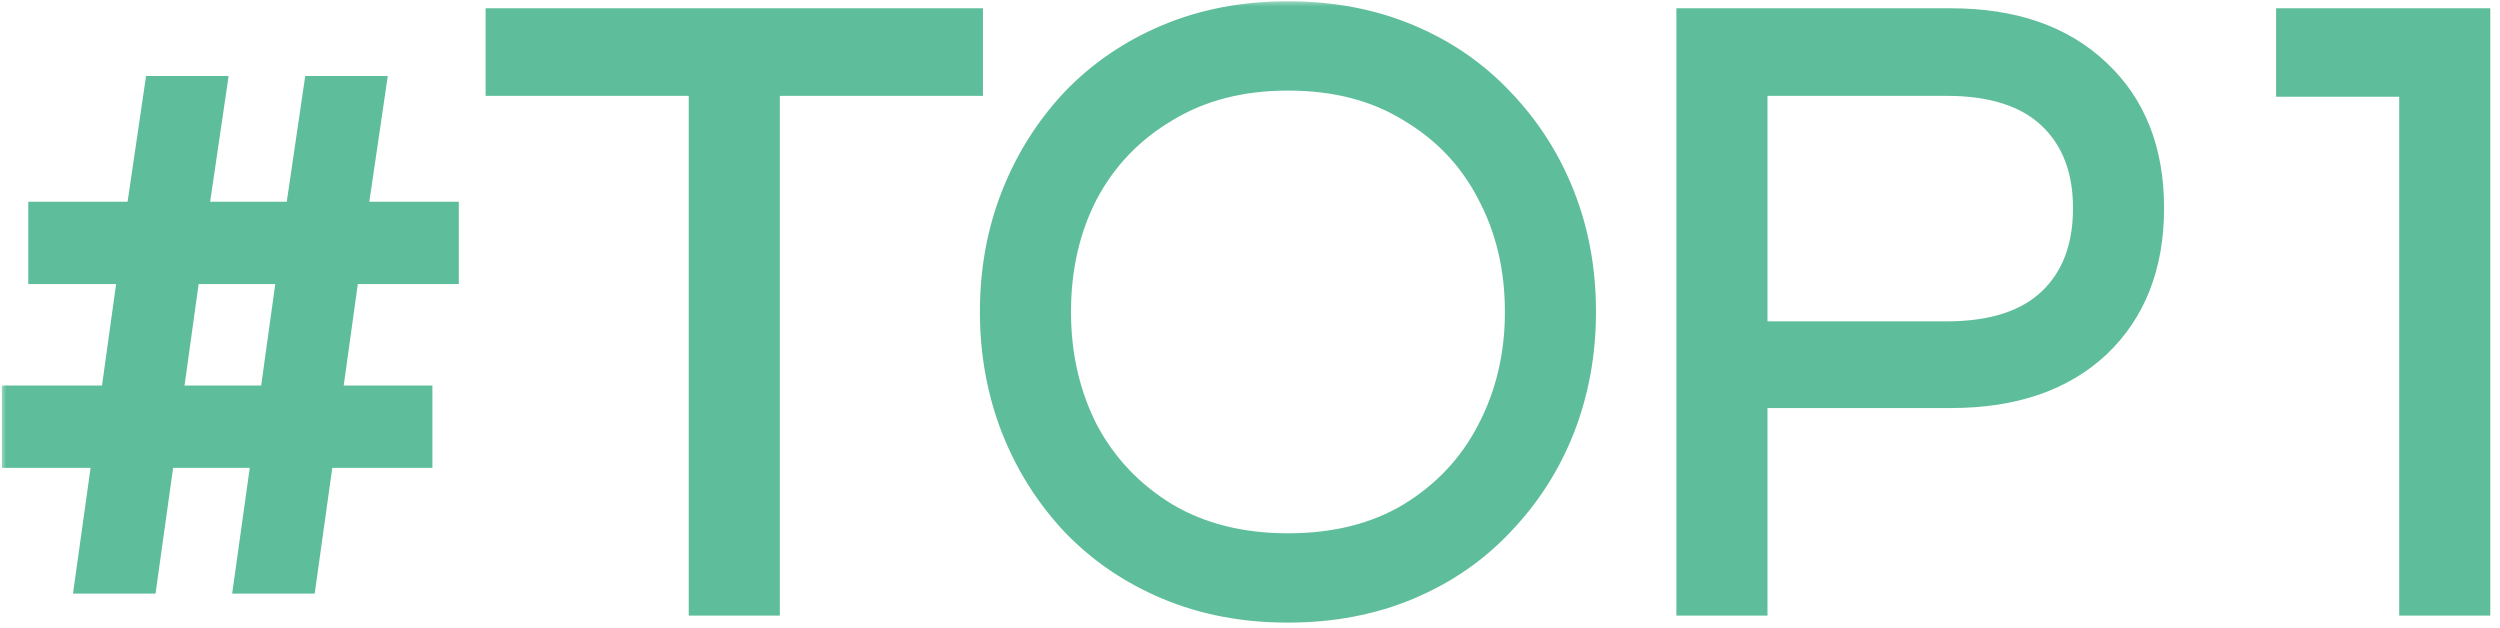 <svg width="199" height="50" viewBox="0 0 199 50" fill="none" xmlns="http://www.w3.org/2000/svg">
<mask id="path-1-outside-1_83_241" maskUnits="userSpaceOnUse" x="0" y="0" width="199" height="50" fill="black">
<rect fill="white" width="199" height="50"/>
<path d="M6.96 46.25L8.36 36.24H1.15V31.69H8.99L10.39 21.61H3.25V17.06H11.02L12.49 7.05H17.04L15.57 17.06H23.69L25.16 7.05H29.71L28.24 17.06H35.52V21.61H27.61L26.21 31.69H33.42V36.24H25.58L24.18 46.25H19.63L21.03 36.24H12.91L11.51 46.25H6.96ZM13.54 31.69H21.66L23.06 21.61H14.94L13.54 31.69ZM55.824 48V6.63H39.654V1.66H77.244V6.63H61.074V48H55.824ZM102.521 48.56C99.022 48.56 95.825 47.953 92.931 46.74C90.038 45.527 87.541 43.823 85.442 41.63C83.388 39.437 81.802 36.917 80.681 34.07C79.561 31.177 79.001 28.097 79.001 24.83C79.001 21.517 79.561 18.437 80.681 15.59C81.802 12.743 83.388 10.223 85.442 8.03C87.541 5.837 90.038 4.133 92.931 2.92C95.825 1.707 99.022 1.1 102.521 1.1C106.021 1.1 109.218 1.707 112.111 2.92C115.005 4.133 117.478 5.837 119.531 8.03C121.631 10.223 123.241 12.743 124.361 15.59C125.481 18.437 126.041 21.517 126.041 24.83C126.041 28.097 125.481 31.177 124.361 34.07C123.241 36.917 121.631 39.437 119.531 41.63C117.478 43.823 115.005 45.527 112.111 46.74C109.218 47.953 106.021 48.56 102.521 48.56ZM102.521 43.45C106.301 43.45 109.545 42.633 112.251 41C115.005 39.32 117.105 37.08 118.551 34.28C120.045 31.433 120.791 28.283 120.791 24.83C120.791 21.33 120.045 18.18 118.551 15.38C117.105 12.58 115.005 10.363 112.251 8.73C109.545 7.05 106.301 6.21 102.521 6.21C98.788 6.21 95.545 7.05 92.791 8.73C90.038 10.363 87.915 12.58 86.421 15.38C84.975 18.18 84.251 21.33 84.251 24.83C84.251 28.283 84.975 31.433 86.421 34.28C87.915 37.08 90.038 39.32 92.791 41C95.545 42.633 98.788 43.45 102.521 43.45ZM134.441 48V1.66H155.301C160.248 1.66 164.145 3.013 166.991 5.72C169.838 8.38 171.261 11.997 171.261 16.57C171.261 21.143 169.838 24.783 166.991 27.49C164.145 30.15 160.248 31.48 155.301 31.48H139.691V48H134.441ZM139.691 26.58H154.951C158.591 26.58 161.345 25.693 163.211 23.92C165.078 22.147 166.011 19.697 166.011 16.57C166.011 13.49 165.078 11.063 163.211 9.29C161.345 7.517 158.591 6.63 154.951 6.63H139.691V26.58ZM191.977 48V6.7H182.177V1.66H197.227V48H191.977Z"/>
</mask>
<path d="M6.96 46.25L8.36 36.24H1.15V31.69H8.99L10.39 21.61H3.25V17.06H11.02L12.49 7.05H17.04L15.57 17.06H23.69L25.16 7.05H29.71L28.24 17.06H35.52V21.61H27.61L26.21 31.69H33.42V36.24H25.58L24.18 46.25H19.63L21.03 36.24H12.91L11.51 46.25H6.96ZM13.54 31.69H21.66L23.06 21.61H14.94L13.54 31.69ZM55.824 48V6.63H39.654V1.66H77.244V6.63H61.074V48H55.824ZM102.521 48.56C99.022 48.56 95.825 47.953 92.931 46.74C90.038 45.527 87.541 43.823 85.442 41.63C83.388 39.437 81.802 36.917 80.681 34.07C79.561 31.177 79.001 28.097 79.001 24.83C79.001 21.517 79.561 18.437 80.681 15.59C81.802 12.743 83.388 10.223 85.442 8.03C87.541 5.837 90.038 4.133 92.931 2.92C95.825 1.707 99.022 1.1 102.521 1.1C106.021 1.1 109.218 1.707 112.111 2.92C115.005 4.133 117.478 5.837 119.531 8.03C121.631 10.223 123.241 12.743 124.361 15.59C125.481 18.437 126.041 21.517 126.041 24.83C126.041 28.097 125.481 31.177 124.361 34.07C123.241 36.917 121.631 39.437 119.531 41.63C117.478 43.823 115.005 45.527 112.111 46.74C109.218 47.953 106.021 48.56 102.521 48.56ZM102.521 43.45C106.301 43.45 109.545 42.633 112.251 41C115.005 39.32 117.105 37.08 118.551 34.28C120.045 31.433 120.791 28.283 120.791 24.83C120.791 21.33 120.045 18.18 118.551 15.38C117.105 12.58 115.005 10.363 112.251 8.73C109.545 7.05 106.301 6.21 102.521 6.21C98.788 6.21 95.545 7.05 92.791 8.73C90.038 10.363 87.915 12.58 86.421 15.38C84.975 18.18 84.251 21.33 84.251 24.83C84.251 28.283 84.975 31.433 86.421 34.28C87.915 37.08 90.038 39.32 92.791 41C95.545 42.633 98.788 43.45 102.521 43.45ZM134.441 48V1.66H155.301C160.248 1.66 164.145 3.013 166.991 5.72C169.838 8.38 171.261 11.997 171.261 16.57C171.261 21.143 169.838 24.783 166.991 27.49C164.145 30.15 160.248 31.48 155.301 31.48H139.691V48H134.441ZM139.691 26.58H154.951C158.591 26.58 161.345 25.693 163.211 23.92C165.078 22.147 166.011 19.697 166.011 16.57C166.011 13.49 165.078 11.063 163.211 9.29C161.345 7.517 158.591 6.63 154.951 6.63H139.691V26.58ZM191.977 48V6.7H182.177V1.66H197.227V48H191.977Z" fill="#5EBD9A"/>
<path d="M6.96 46.25L5.97 46.111L5.81 47.25H6.96V46.25ZM8.36 36.24L9.35 36.379L9.51 35.24H8.36V36.24ZM1.15 36.24H0.15V37.24H1.15V36.24ZM1.15 31.69V30.69H0.15V31.69H1.15ZM8.99 31.69V32.69H9.861L9.98 31.828L8.99 31.69ZM10.39 21.61L11.38 21.748L11.539 20.61H10.39V21.61ZM3.25 21.61H2.25V22.61H3.25V21.61ZM3.25 17.06V16.06H2.25V17.06H3.25ZM11.02 17.06V18.06H11.884L12.009 17.205L11.02 17.06ZM12.49 7.05V6.05H11.626L11.501 6.905L12.49 7.05ZM17.04 7.05L18.029 7.195L18.198 6.05H17.04V7.05ZM15.57 17.06L14.581 16.915L14.412 18.06H15.57V17.06ZM23.69 17.06V18.06H24.554L24.679 17.205L23.69 17.06ZM25.16 7.05V6.05H24.296L24.171 6.905L25.16 7.05ZM29.71 7.05L30.699 7.195L30.868 6.05H29.71V7.05ZM28.24 17.06L27.251 16.915L27.082 18.06H28.24V17.06ZM35.52 17.06H36.52V16.06H35.52V17.06ZM35.52 21.61V22.61H36.52V21.61H35.52ZM27.61 21.61V20.61H26.739L26.619 21.472L27.61 21.61ZM26.21 31.69L25.22 31.552L25.061 32.69H26.21V31.69ZM33.42 31.69H34.42V30.69H33.42V31.69ZM33.42 36.24V37.24H34.42V36.24H33.42ZM25.58 36.24V35.24H24.71L24.59 36.102L25.58 36.24ZM24.18 46.25V47.25H25.05L25.17 46.389L24.18 46.25ZM19.63 46.25L18.64 46.111L18.48 47.25H19.63V46.25ZM21.03 36.24L22.02 36.379L22.18 35.24H21.03V36.24ZM12.91 36.24V35.24H12.04L11.92 36.102L12.91 36.24ZM11.51 46.25V47.25H12.38L12.5 46.389L11.51 46.25ZM13.54 31.69L12.55 31.552L12.392 32.69H13.54V31.69ZM21.66 31.69V32.69H22.531L22.651 31.828L21.66 31.69ZM23.06 21.61L24.05 21.748L24.209 20.61H23.06V21.61ZM14.94 21.61V20.61H14.069L13.95 21.472L14.94 21.61ZM6.96 46.25L7.95 46.389L9.35 36.379L8.36 36.24L7.37 36.102L5.97 46.111L6.96 46.25ZM8.36 36.24V35.24H1.15V36.24V37.24H8.36V36.24ZM1.15 36.24H2.15V31.69H1.15H0.15V36.24H1.15ZM1.15 31.69V32.69H8.99V31.69V30.69H1.15V31.69ZM8.99 31.69L9.98 31.828L11.38 21.748L10.39 21.61L9.4 21.472L8 31.552L8.99 31.69ZM10.39 21.61V20.61H3.25V21.61V22.61H10.39V21.61ZM3.25 21.61H4.25V17.06H3.25H2.25V21.61H3.25ZM3.25 17.06V18.06H11.02V17.06V16.06H3.25V17.06ZM11.02 17.06L12.009 17.205L13.479 7.195L12.49 7.05L11.501 6.905L10.031 16.915L11.02 17.06ZM12.49 7.05V8.05H17.04V7.05V6.05H12.49V7.05ZM17.04 7.05L16.051 6.905L14.581 16.915L15.57 17.06L16.559 17.205L18.029 7.195L17.04 7.05ZM15.57 17.06V18.06H23.69V17.06V16.06H15.57V17.06ZM23.69 17.06L24.679 17.205L26.149 7.195L25.16 7.05L24.171 6.905L22.701 16.915L23.69 17.06ZM25.16 7.05V8.05H29.71V7.05V6.05H25.16V7.05ZM29.71 7.05L28.721 6.905L27.251 16.915L28.24 17.06L29.229 17.205L30.699 7.195L29.71 7.05ZM28.24 17.06V18.06H35.52V17.06V16.06H28.24V17.06ZM35.52 17.06H34.52V21.61H35.52H36.52V17.06H35.52ZM35.52 21.61V20.61H27.61V21.61V22.61H35.52V21.61ZM27.61 21.61L26.619 21.472L25.22 31.552L26.21 31.69L27.201 31.828L28.601 21.748L27.61 21.61ZM26.21 31.69V32.69H33.42V31.69V30.69H26.21V31.69ZM33.42 31.69H32.42V36.24H33.42H34.42V31.69H33.42ZM33.42 36.24V35.24H25.58V36.24V37.24H33.42V36.24ZM25.58 36.24L24.59 36.102L23.19 46.111L24.18 46.25L25.17 46.389L26.57 36.379L25.58 36.24ZM24.18 46.25V45.25H19.63V46.25V47.25H24.18V46.25ZM19.63 46.25L20.62 46.389L22.02 36.379L21.03 36.24L20.04 36.102L18.64 46.111L19.63 46.25ZM21.03 36.24V35.24H12.91V36.24V37.24H21.03V36.24ZM12.91 36.24L11.92 36.102L10.52 46.111L11.51 46.25L12.5 46.389L13.9 36.379L12.91 36.24ZM11.51 46.25V45.25H6.96V46.25V47.25H11.51V46.25ZM13.54 31.69V32.69H21.66V31.69V30.69H13.54V31.69ZM21.66 31.69L22.651 31.828L24.05 21.748L23.06 21.61L22.07 21.472L20.669 31.552L21.66 31.69ZM23.06 21.61V20.61H14.94V21.61V22.61H23.06V21.61ZM14.94 21.61L13.95 21.472L12.55 31.552L13.54 31.69L14.53 31.828L15.931 21.748L14.94 21.61ZM55.824 48H54.824V49H55.824V48ZM55.824 6.63H56.824V5.63H55.824V6.63ZM39.654 6.63H38.654V7.63H39.654V6.63ZM39.654 1.66V0.66H38.654V1.66H39.654ZM77.244 1.66H78.244V0.66H77.244V1.66ZM77.244 6.63V7.63H78.244V6.63H77.244ZM61.074 6.63V5.63H60.074V6.63H61.074ZM61.074 48V49H62.074V48H61.074ZM55.824 48H56.824V6.63H55.824H54.824V48H55.824ZM55.824 6.63V5.63H39.654V6.63V7.63H55.824V6.63ZM39.654 6.63H40.654V1.66H39.654H38.654V6.63H39.654ZM39.654 1.66V2.66H77.244V1.66V0.66H39.654V1.66ZM77.244 1.66H76.244V6.63H77.244H78.244V1.66H77.244ZM77.244 6.63V5.63H61.074V6.63V7.63H77.244V6.63ZM61.074 6.63H60.074V48H61.074H62.074V6.63H61.074ZM61.074 48V47H55.824V48V49H61.074V48ZM92.931 46.74L92.545 47.662L92.931 46.74ZM85.442 41.63L84.711 42.313L84.719 42.322L85.442 41.63ZM80.681 34.07L79.749 34.431L79.751 34.436L80.681 34.07ZM80.681 15.59L79.751 15.224L80.681 15.59ZM85.442 8.03L84.719 7.338L84.712 7.347L85.442 8.03ZM92.931 2.92L92.545 1.998H92.545L92.931 2.92ZM112.111 2.92L112.498 1.998L112.111 2.92ZM119.531 8.03L118.801 8.713L118.809 8.722L119.531 8.03ZM124.361 34.07L125.292 34.436L125.294 34.431L124.361 34.07ZM119.531 41.63L118.809 40.938L118.801 40.947L119.531 41.63ZM112.111 46.74L112.498 47.662L112.111 46.74ZM112.251 41L112.768 41.856L112.772 41.854L112.251 41ZM118.551 34.28L117.666 33.815L117.663 33.821L118.551 34.28ZM118.551 15.38L117.663 15.839L117.669 15.851L118.551 15.38ZM112.251 8.73L111.724 9.58L111.733 9.585L111.741 9.59L112.251 8.73ZM92.791 8.73L93.302 9.59L93.312 9.584L92.791 8.73ZM86.421 15.38L85.539 14.909L85.533 14.921L86.421 15.38ZM86.421 34.28L85.53 34.733L85.534 34.742L85.539 34.751L86.421 34.28ZM92.791 41L92.271 41.854L92.281 41.86L92.791 41ZM102.521 48.56V47.56C99.139 47.56 96.076 46.974 93.318 45.818L92.931 46.74L92.545 47.662C95.574 48.932 98.904 49.56 102.521 49.56V48.56ZM92.931 46.74L93.318 45.818C90.547 44.656 88.166 43.029 86.164 40.938L85.442 41.63L84.719 42.322C86.917 44.617 89.529 46.398 92.545 47.662L92.931 46.74ZM85.442 41.63L86.171 40.947C84.206 38.847 82.687 36.435 81.612 33.704L80.681 34.07L79.751 34.436C80.916 37.398 82.57 40.026 84.712 42.313L85.442 41.63ZM80.681 34.07L81.614 33.709C80.541 30.937 80.001 27.98 80.001 24.83H79.001H78.001C78.001 28.213 78.582 31.416 79.749 34.431L80.681 34.07ZM79.001 24.83H80.001C80.001 21.631 80.542 18.677 81.612 15.956L80.681 15.59L79.751 15.224C78.581 18.197 78.001 21.402 78.001 24.83H79.001ZM80.681 15.59L81.612 15.956C82.687 13.225 84.206 10.813 86.171 8.713L85.442 8.03L84.712 7.347C82.57 9.634 80.916 12.262 79.751 15.224L80.681 15.59ZM85.442 8.03L86.164 8.722C88.166 6.631 90.547 5.004 93.318 3.842L92.931 2.92L92.545 1.998C89.529 3.262 86.917 5.043 84.719 7.338L85.442 8.03ZM92.931 2.92L93.318 3.842C96.076 2.686 99.139 2.1 102.521 2.1V1.1V0.1C98.904 0.1 95.574 0.727 92.545 1.998L92.931 2.92ZM102.521 1.1V2.1C105.904 2.1 108.967 2.686 111.725 3.842L112.111 2.92L112.498 1.998C109.469 0.727 106.139 0.1 102.521 0.1V1.1ZM112.111 2.92L111.725 3.842C114.494 5.003 116.849 6.628 118.801 8.713L119.531 8.03L120.262 7.347C118.108 5.046 115.516 3.263 112.498 1.998L112.111 2.92ZM119.531 8.03L118.809 8.722C120.819 10.82 122.358 13.229 123.431 15.956L124.361 15.59L125.292 15.224C124.125 12.257 122.444 9.626 120.254 7.338L119.531 8.03ZM124.361 15.59L123.431 15.956C124.501 18.677 125.041 21.631 125.041 24.83H126.041H127.041C127.041 21.402 126.462 18.197 125.292 15.224L124.361 15.59ZM126.041 24.83H125.041C125.041 27.98 124.502 30.937 123.429 33.709L124.361 34.07L125.294 34.431C126.461 31.416 127.041 28.213 127.041 24.83H126.041ZM124.361 34.07L123.431 33.704C122.358 36.431 120.819 38.84 118.809 40.938L119.531 41.63L120.254 42.322C122.444 40.034 124.125 37.403 125.292 34.436L124.361 34.07ZM119.531 41.63L118.801 40.947C116.849 43.032 114.494 44.657 111.725 45.818L112.111 46.74L112.498 47.662C115.516 46.397 118.108 44.614 120.262 42.313L119.531 41.63ZM112.111 46.74L111.725 45.818C108.967 46.974 105.904 47.56 102.521 47.56V48.56V49.56C106.139 49.56 109.469 48.932 112.498 47.662L112.111 46.74ZM102.521 43.45V44.45C106.448 44.45 109.877 43.601 112.768 41.856L112.251 41L111.735 40.144C109.212 41.666 106.155 42.45 102.521 42.45V43.45ZM112.251 41L112.772 41.854C115.678 40.081 117.907 37.706 119.44 34.739L118.551 34.28L117.663 33.821C116.303 36.454 114.331 38.559 111.731 40.146L112.251 41ZM118.551 34.28L119.437 34.745C121.011 31.744 121.791 28.433 121.791 24.83H120.791H119.791C119.791 28.134 119.079 31.123 117.666 33.815L118.551 34.28ZM120.791 24.83H121.791C121.791 21.183 121.012 17.869 119.434 14.909L118.551 15.38L117.669 15.851C119.078 18.491 119.791 21.477 119.791 24.83H120.791ZM118.551 15.38L119.44 14.921C117.906 11.952 115.673 9.597 112.762 7.87L112.251 8.73L111.741 9.59C114.336 11.129 116.304 13.208 117.663 15.839L118.551 15.38ZM112.251 8.73L112.779 7.88C109.886 6.085 106.453 5.21 102.521 5.21V6.21V7.21C106.15 7.21 109.203 8.015 111.724 9.58L112.251 8.73ZM102.521 6.21V5.21C98.634 5.21 95.204 6.086 92.271 7.876L92.791 8.73L93.312 9.584C95.885 8.014 98.942 7.21 102.521 7.21V6.21ZM92.791 8.73L92.281 7.87C89.372 9.596 87.119 11.947 85.539 14.909L86.421 15.38L87.304 15.851C88.71 13.213 90.704 11.131 93.302 9.59L92.791 8.73ZM86.421 15.38L85.533 14.921C84.005 17.878 83.251 21.188 83.251 24.83H84.251H85.251C85.251 21.472 85.944 18.482 87.31 15.839L86.421 15.38ZM84.251 24.83H83.251C83.251 28.428 84.006 31.735 85.53 34.733L86.421 34.28L87.313 33.827C85.943 31.132 85.251 28.139 85.251 24.83H84.251ZM86.421 34.28L85.539 34.751C87.118 37.711 89.367 40.082 92.271 41.854L92.791 41L93.312 40.146C90.709 38.558 88.712 36.449 87.304 33.809L86.421 34.28ZM92.791 41L92.281 41.86C95.213 43.599 98.639 44.45 102.521 44.45V43.45V42.45C98.938 42.45 95.876 41.667 93.302 40.14L92.791 41ZM134.441 48H133.441V49H134.441V48ZM134.441 1.66V0.66H133.441V1.66H134.441ZM166.991 5.72L166.302 6.445L166.309 6.451L166.991 5.72ZM166.991 27.49L167.674 28.221L167.681 28.215L166.991 27.49ZM139.691 31.48V30.48H138.691V31.48H139.691ZM139.691 48V49H140.691V48H139.691ZM139.691 26.58H138.691V27.58H139.691V26.58ZM163.211 23.92L163.9 24.645V24.645L163.211 23.92ZM163.211 9.29L162.523 10.015L163.211 9.29ZM139.691 6.63V5.63H138.691V6.63H139.691ZM134.441 48H135.441V1.66H134.441H133.441V48H134.441ZM134.441 1.66V2.66H155.301V1.66V0.66H134.441V1.66ZM155.301 1.66V2.66C160.061 2.66 163.687 3.957 166.302 6.445L166.991 5.72L167.681 4.995C164.603 2.069 160.435 0.66 155.301 0.66V1.66ZM166.991 5.72L166.309 6.451C168.918 8.888 170.261 12.221 170.261 16.57H171.261H172.261C172.261 11.772 170.759 7.872 167.674 4.989L166.991 5.72ZM171.261 16.57H170.261C170.261 20.918 168.918 24.279 166.302 26.765L166.991 27.49L167.681 28.215C170.759 25.288 172.261 21.368 172.261 16.57H171.261ZM166.991 27.49L166.309 26.759C163.693 29.203 160.066 30.48 155.301 30.48V31.48V32.48C160.431 32.48 164.596 31.097 167.674 28.221L166.991 27.49ZM155.301 31.48V30.48H139.691V31.48V32.48H155.301V31.48ZM139.691 31.48H138.691V48H139.691H140.691V31.48H139.691ZM139.691 48V47H134.441V48V49H139.691V48ZM139.691 26.58V27.58H154.951V26.58V25.58H139.691V26.58ZM154.951 26.58V27.58C158.741 27.58 161.783 26.657 163.9 24.645L163.211 23.92L162.523 23.195C160.907 24.73 158.442 25.58 154.951 25.58V26.58ZM163.211 23.92L163.9 24.645C166.007 22.643 167.011 19.908 167.011 16.57H166.011H165.011C165.011 19.486 164.149 21.65 162.523 23.195L163.211 23.92ZM166.011 16.57H167.011C167.011 13.274 166.004 10.564 163.9 8.565L163.211 9.29L162.523 10.015C164.152 11.563 165.011 13.706 165.011 16.57H166.011ZM163.211 9.29L163.9 8.565C161.783 6.553 158.741 5.63 154.951 5.63V6.63V7.63C158.442 7.63 160.907 8.48 162.523 10.015L163.211 9.29ZM154.951 6.63V5.63H139.691V6.63V7.63H154.951V6.63ZM139.691 6.63H138.691V26.58H139.691H140.691V6.63H139.691ZM191.977 48H190.977V49H191.977V48ZM191.977 6.7H192.977V5.7H191.977V6.7ZM182.177 6.7H181.177V7.7H182.177V6.7ZM182.177 1.66V0.66H181.177V1.66H182.177ZM197.227 1.66H198.227V0.66H197.227V1.66ZM197.227 48V49H198.227V48H197.227ZM191.977 48H192.977V6.7H191.977H190.977V48H191.977ZM191.977 6.7V5.7H182.177V6.7V7.7H191.977V6.7ZM182.177 6.7H183.177V1.66H182.177H181.177V6.7H182.177ZM182.177 1.66V2.66H197.227V1.66V0.66H182.177V1.66ZM197.227 1.66H196.227V48H197.227H198.227V1.66H197.227ZM197.227 48V47H191.977V48V49H197.227V48Z" fill="#5EBD9A" mask="url(#path-1-outside-1_83_241)"/>
</svg>
